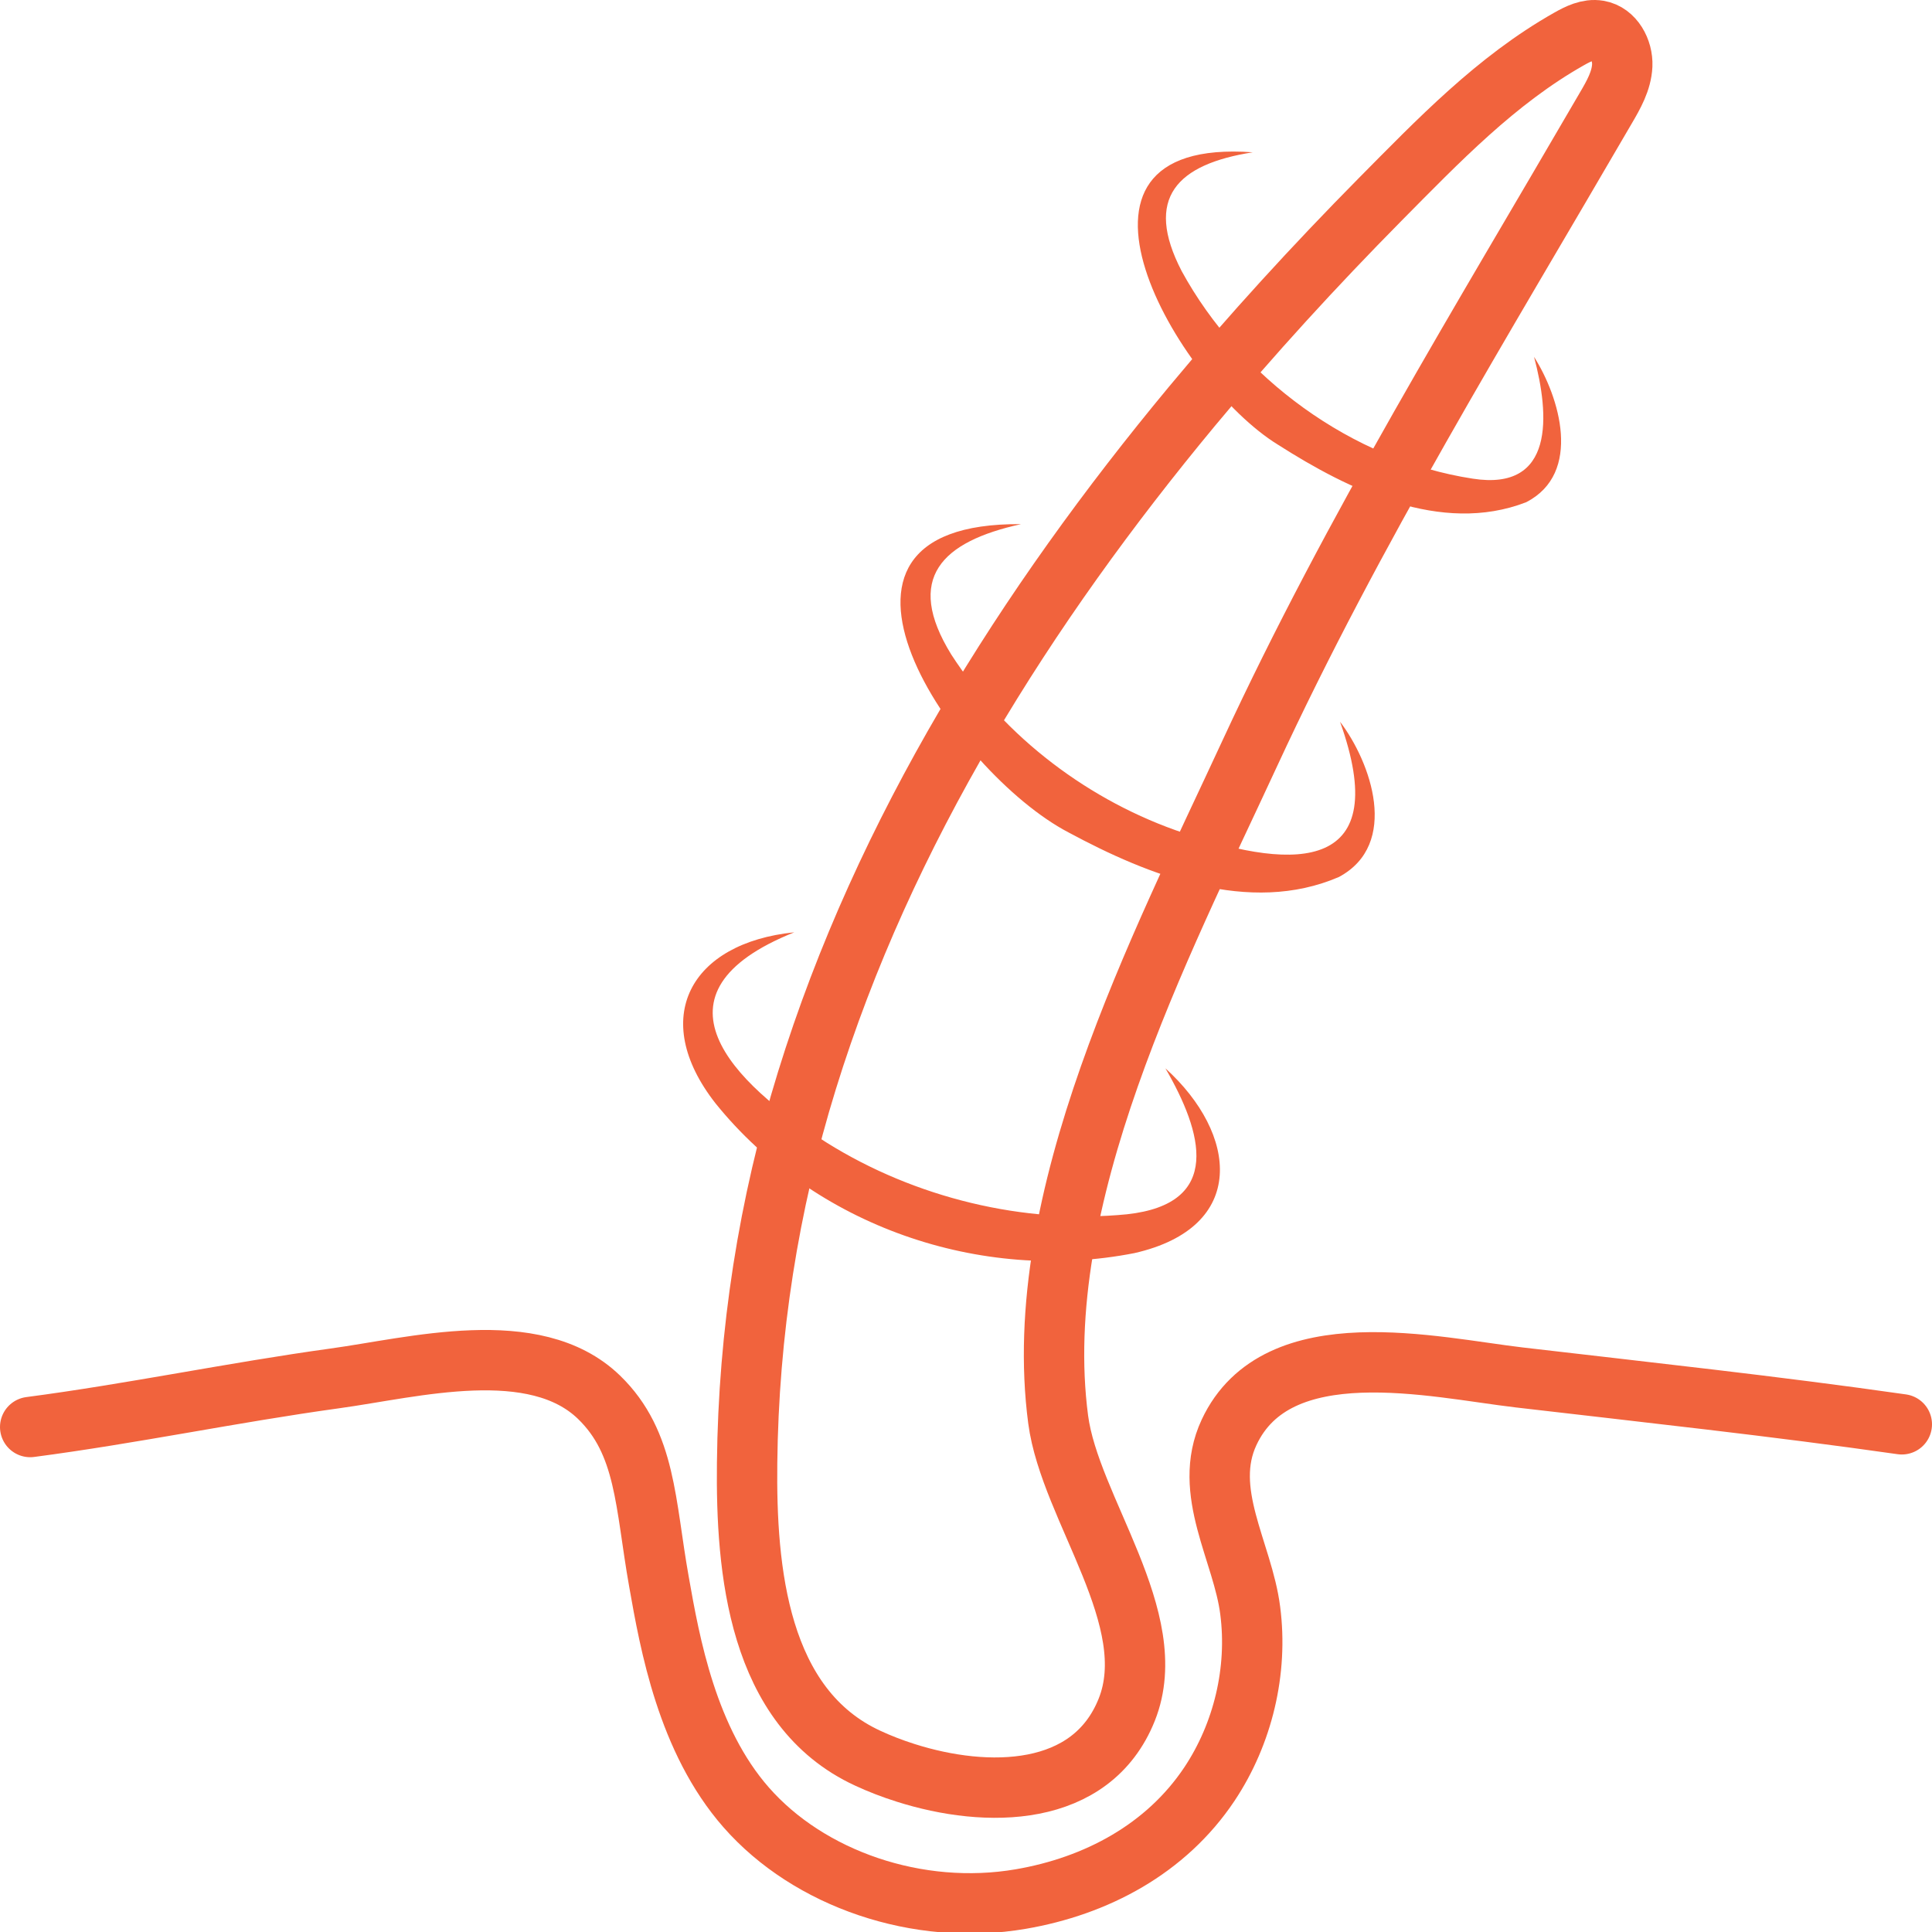 <svg xmlns="http://www.w3.org/2000/svg" width="64" height="64" viewBox="0 0 64 64" fill="none">
  <g clip-path="url(#clip0_4_4057)">
    <path d="M30.001 58.728C29.558 58.588 29.137 58.425 28.748 58.244C25.102 56.566 24.709 51.993 24.749 48.47C24.795 44.159 25.455 39.916 26.73 35.796C29.282 27.536 33.995 20.077 39.481 13.464C41.454 11.09 43.543 8.81 45.71 6.616C47.646 4.662 49.559 2.658 51.975 1.292C52.278 1.121 52.612 0.953 52.956 1.012C53.458 1.098 53.761 1.659 53.739 2.17C53.716 2.676 53.454 3.138 53.196 3.577C49.098 10.628 44.828 17.553 41.404 24.949C38.419 31.404 34.09 39.695 35.053 47.022C35.447 49.994 38.523 53.64 37.324 56.639C36.153 59.565 32.692 59.583 30.001 58.728Z" stroke="#F1633D" stroke-width="2" stroke-miterlimit="10"/>
    <path d="M1 47.272C4.379 46.829 7.712 46.128 11.087 45.662C13.697 45.305 17.709 44.219 19.844 46.286C21.409 47.802 21.368 49.814 21.829 52.397C22.191 54.451 22.761 57.644 24.72 59.874C26.796 62.24 30.401 63.493 33.812 62.909C36.317 62.48 38.629 61.249 40.063 59.101C41.175 57.432 41.673 55.342 41.415 53.352C41.171 51.411 39.8 49.407 40.714 47.449C42.306 44.038 47.499 45.3 50.33 45.63C54.555 46.123 58.789 46.58 63 47.182" stroke="#F1633D" stroke-width="2" stroke-miterlimit="10" stroke-linecap="round"/>
    <path d="M41.499 5.045C38.993 5.439 37.885 6.556 39.147 8.985C41.074 12.513 44.783 15.245 48.786 15.856C51.508 16.281 51.332 13.748 50.817 11.821C51.658 13.142 52.431 15.675 50.554 16.638C47.732 17.728 44.669 16.222 42.331 14.729C39.011 12.689 34.234 4.516 41.499 5.045Z" fill="#F1633D"/>
    <path d="M33.824 17.363C31.205 17.937 29.948 19.149 31.512 21.682C33.286 24.428 36.103 26.558 39.224 27.599C42.997 28.892 46.154 28.838 44.39 23.908C45.412 25.247 46.376 27.965 44.354 29.051C41.382 30.331 38.035 28.996 35.398 27.576C31.594 25.59 25.886 17.295 33.824 17.363Z" fill="#F1633D"/>
    <path d="M26.311 30.884C21.282 32.897 24.24 35.86 27.397 37.859C30.314 39.678 33.915 40.56 37.33 40.225C40.519 39.877 39.836 37.511 38.606 35.39C40.998 37.556 41.351 40.65 37.583 41.51C32.486 42.514 26.976 40.614 23.701 36.548C21.485 33.716 22.878 31.233 26.311 30.884Z" fill="#F1633D"/>
  </g>
  <defs>
    <clipPath id="clip0_4_4057">
      <rect width="64" height="64" fill="white"/>
    </clipPath>
  </defs>
</svg>